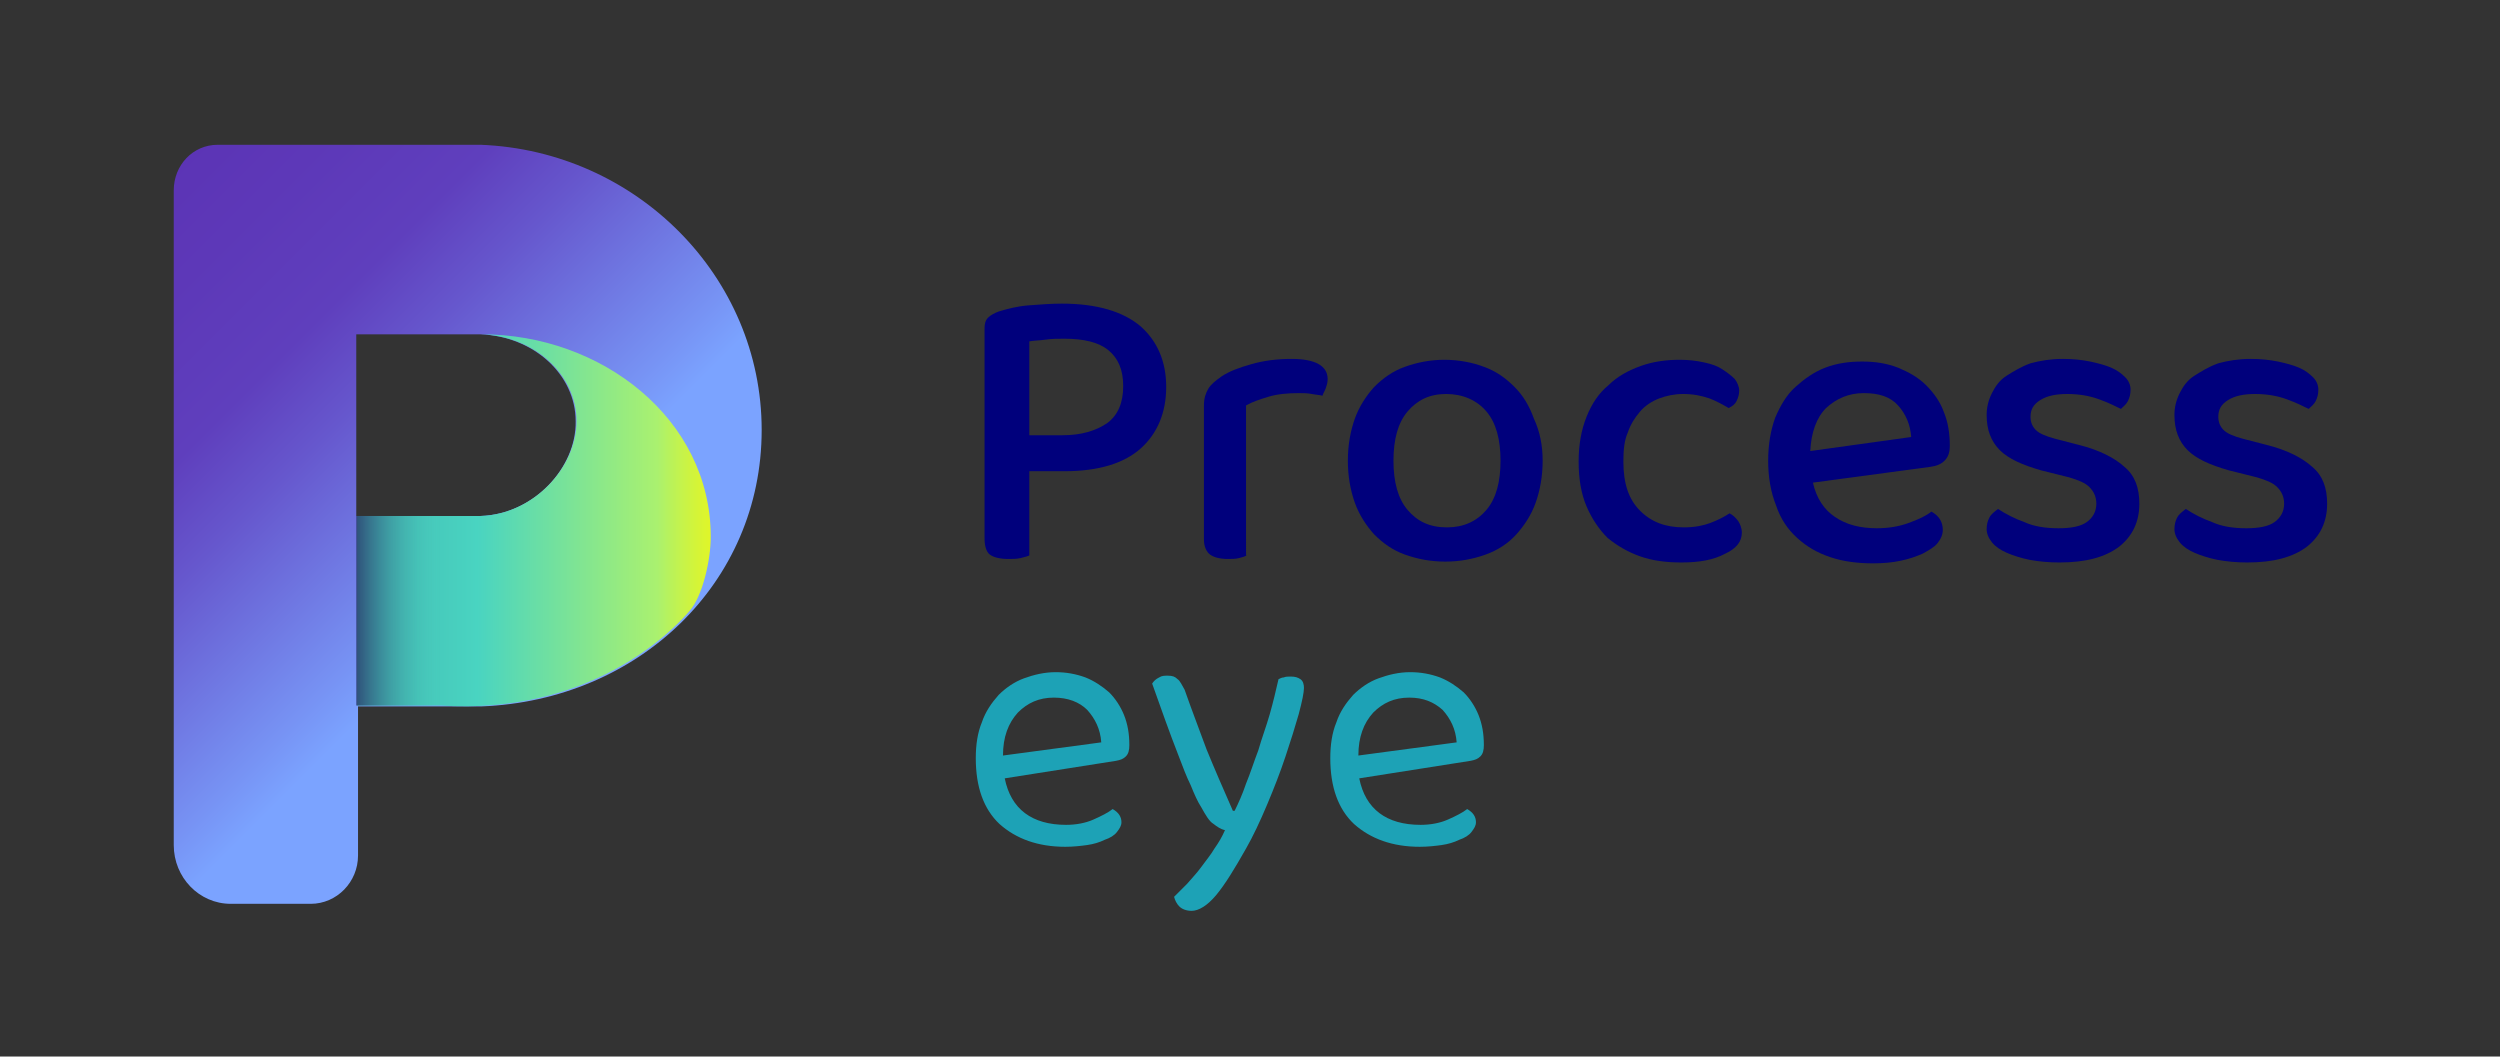 <?xml version="1.0" encoding="utf-8"?>
<svg version="1.1" id="Capa_1" xmlns="http://www.w3.org/2000/svg" xmlns:xlink="http://www.w3.org/1999/xlink" x="0px" y="0px"
	 viewBox="0 0 284.9 120.4" style="enable-background:new 0 0 284.9 120.4;" xml:space="preserve">
<rect x="0" y="0" width="284.9" height="120.4" fill="#333333" stroke="none"/>
<style type="text/css">
	.st0{fill:#00007C;}
	.st1{fill:#1DA2B6;}
	.st2{fill:url(#SVGID_1_);}
	.st3{fill:url(#SVGID_2_);}
	.st4{fill:url(#SVGID_3_);}
</style>
<g>
	<g>
		<path class="st0" d="M117.3,53.7v9.6c-0.2,0.1-0.6,0.2-1,0.3c-0.4,0.1-0.9,0.1-1.4,0.1c-1,0-1.7-0.2-2.1-0.5s-0.6-1-0.6-1.8v-24
			c0-0.5,0.1-0.9,0.4-1.2c0.3-0.3,0.7-0.5,1.2-0.7c1-0.3,2.1-0.6,3.4-0.7s2.6-0.2,3.8-0.2c4,0,7,0.9,9,2.6c1.9,1.7,2.9,4,2.9,6.9
			c0,2.9-1,5.3-2.9,7s-4.8,2.6-8.7,2.6H117.3z M121.1,49.6c2.1,0,3.8-0.5,5.1-1.4c1.2-0.9,1.8-2.3,1.8-4.2c0-1.9-0.6-3.2-1.7-4.1
			s-2.8-1.3-5-1.3c-0.7,0-1.4,0-2.1,0.1c-0.7,0.1-1.3,0.1-1.9,0.2v10.7H121.1z"/>
		<path class="st0" d="M142.1,63.3c-0.2,0.1-0.5,0.2-0.9,0.3c-0.4,0.1-0.8,0.1-1.3,0.1c-0.9,0-1.6-0.2-2-0.5
			c-0.4-0.3-0.7-0.9-0.7-1.7V46.2c0-0.8,0.2-1.4,0.5-1.9s0.8-0.9,1.5-1.4c0.9-0.6,2-1,3.4-1.4c1.4-0.4,2.9-0.6,4.6-0.6
			c2.7,0,4.1,0.8,4.1,2.3c0,0.4-0.1,0.7-0.2,1c-0.1,0.3-0.3,0.6-0.4,0.9c-0.3-0.1-0.7-0.1-1.2-0.2c-0.5-0.1-1-0.1-1.5-0.1
			c-1.2,0-2.4,0.1-3.4,0.4s-1.9,0.6-2.6,1V63.3z"/>
		<path class="st0" d="M175.8,52.5c0,1.8-0.3,3.4-0.8,4.8c-0.5,1.4-1.3,2.6-2.2,3.6c-0.9,1-2.1,1.8-3.5,2.3s-2.9,0.8-4.6,0.8
			c-1.7,0-3.2-0.3-4.6-0.8s-2.5-1.3-3.5-2.3c-0.9-1-1.7-2.2-2.2-3.6c-0.5-1.4-0.8-3-0.8-4.8s0.3-3.4,0.8-4.8
			c0.5-1.4,1.3-2.6,2.2-3.6c1-1,2.1-1.8,3.5-2.3c1.4-0.5,2.9-0.8,4.5-0.8c1.6,0,3.2,0.3,4.5,0.8c1.4,0.5,2.5,1.3,3.5,2.3
			c1,1,1.7,2.2,2.2,3.6C175.5,49.2,175.8,50.8,175.8,52.5z M164.8,44.9c-1.9,0-3.3,0.7-4.4,2c-1.1,1.3-1.6,3.2-1.6,5.6
			s0.5,4.3,1.6,5.6c1.1,1.3,2.5,2,4.5,2c1.9,0,3.4-0.7,4.5-2c1.1-1.3,1.6-3.2,1.6-5.6c0-2.4-0.5-4.3-1.6-5.6S166.7,44.9,164.8,44.9z
			"/>
		<path class="st0" d="M191.8,44.9c-1,0-1.9,0.2-2.7,0.5c-0.8,0.3-1.6,0.8-2.2,1.5c-0.6,0.7-1.1,1.5-1.4,2.4c-0.4,0.9-0.5,2-0.5,3.3
			c0,2.5,0.6,4.3,1.9,5.6c1.3,1.3,2.9,1.9,5,1.9c1.2,0,2.2-0.2,3-0.5c0.8-0.3,1.6-0.7,2.2-1.1c0.4,0.2,0.7,0.5,1,0.9
			c0.2,0.3,0.4,0.8,0.4,1.3c0,1-0.6,1.8-1.9,2.4c-1.3,0.7-2.9,1-5,1c-1.7,0-3.3-0.2-4.7-0.7c-1.4-0.5-2.6-1.2-3.7-2.1
			c-1-1-1.8-2.2-2.4-3.6c-0.6-1.4-0.9-3.1-0.9-5.1c0-1.9,0.3-3.6,0.9-5.1c0.6-1.5,1.4-2.7,2.5-3.6c1-1,2.3-1.7,3.7-2.2
			c1.4-0.5,2.9-0.7,4.4-0.7c1,0,1.9,0.1,2.8,0.3s1.5,0.4,2.1,0.8s1,0.7,1.4,1.1c0.3,0.4,0.5,0.9,0.5,1.3c0,0.4-0.1,0.8-0.3,1.2
			c-0.2,0.4-0.5,0.6-0.9,0.8c-0.7-0.4-1.4-0.8-2.2-1.1C193.9,45.1,193,44.9,191.8,44.9z"/>
		<path class="st0" d="M206.6,55c0.4,1.8,1.3,3.1,2.5,3.9c1.3,0.9,2.9,1.3,4.8,1.3c1.3,0,2.5-0.2,3.6-0.6s2-0.8,2.6-1.3
			c0.9,0.5,1.3,1.2,1.3,2.1c0,0.5-0.2,1-0.6,1.5c-0.4,0.5-1,0.8-1.7,1.2c-0.7,0.3-1.5,0.6-2.5,0.8c-0.9,0.2-2,0.3-3.1,0.3
			c-1.8,0-3.4-0.2-4.9-0.7c-1.5-0.5-2.7-1.2-3.8-2.2c-1.1-1-1.9-2.2-2.4-3.7c-0.6-1.5-0.9-3.2-0.9-5.1c0-1.9,0.3-3.5,0.8-4.9
			c0.6-1.4,1.3-2.6,2.3-3.5c1-0.9,2.1-1.7,3.4-2.2c1.3-0.5,2.7-0.7,4.2-0.7s2.8,0.2,4.1,0.7c1.2,0.5,2.3,1.1,3.2,2
			c0.9,0.9,1.6,1.9,2,3c0.5,1.2,0.7,2.5,0.7,3.9c0,0.8-0.2,1.3-0.6,1.7c-0.4,0.4-0.9,0.6-1.6,0.7L206.6,55z M212.4,44.8
			c-1.7,0-3.1,0.6-4.3,1.7c-1.1,1.1-1.7,2.8-1.8,4.9l11.5-1.6c-0.1-1.4-0.6-2.6-1.5-3.6C215.4,45.2,214.1,44.8,212.4,44.8z"/>
		<path class="st0" d="M243.8,57.4c0,2.1-0.8,3.7-2.3,4.9c-1.6,1.2-3.8,1.8-6.8,1.8c-1.2,0-2.3-0.1-3.4-0.3c-1-0.2-1.9-0.5-2.6-0.8
			c-0.7-0.3-1.3-0.7-1.7-1.2c-0.4-0.5-0.6-1-0.6-1.5c0-0.5,0.1-0.9,0.3-1.3c0.2-0.4,0.6-0.7,1-1c0.9,0.6,1.9,1.1,3,1.5
			c1.1,0.5,2.4,0.7,3.9,0.7c1.4,0,2.5-0.2,3.2-0.7c0.7-0.5,1.1-1.2,1.1-2.1c0-0.8-0.3-1.4-0.8-1.9c-0.5-0.5-1.3-0.8-2.3-1.1
			l-3.2-0.8c-2.1-0.6-3.7-1.3-4.7-2.3c-1-1-1.5-2.3-1.5-4c0-0.9,0.2-1.7,0.6-2.5c0.4-0.8,0.9-1.5,1.7-2s1.6-1,2.7-1.4
			c1.1-0.3,2.3-0.5,3.7-0.5c1.1,0,2.1,0.1,3.1,0.3c0.9,0.2,1.7,0.4,2.4,0.7c0.7,0.3,1.2,0.7,1.6,1.1c0.4,0.4,0.6,0.9,0.6,1.4
			c0,0.5-0.1,0.9-0.3,1.3c-0.2,0.4-0.5,0.6-0.8,0.9c-0.6-0.3-1.4-0.7-2.5-1.1c-1.1-0.4-2.3-0.6-3.6-0.6c-1.3,0-2.3,0.2-3.1,0.7
			s-1.1,1.1-1.1,1.9c0,0.6,0.2,1.1,0.6,1.5c0.4,0.4,1.1,0.7,2.2,1l2.7,0.7c2.4,0.6,4.1,1.5,5.2,2.5
			C243.3,54.2,243.8,55.6,243.8,57.4z"/>
		<path class="st0" d="M265.2,57.4c0,2.1-0.8,3.7-2.3,4.9c-1.6,1.2-3.8,1.8-6.8,1.8c-1.2,0-2.3-0.1-3.4-0.3c-1-0.2-1.9-0.5-2.6-0.8
			c-0.7-0.3-1.3-0.7-1.7-1.2c-0.4-0.5-0.6-1-0.6-1.5c0-0.5,0.1-0.9,0.3-1.3c0.2-0.4,0.6-0.7,1-1c0.9,0.6,1.9,1.1,3,1.5
			c1.1,0.5,2.4,0.7,3.9,0.7c1.4,0,2.5-0.2,3.2-0.7c0.7-0.5,1.1-1.2,1.1-2.1c0-0.8-0.3-1.4-0.8-1.9c-0.5-0.5-1.3-0.8-2.3-1.1
			l-3.2-0.8c-2.1-0.6-3.7-1.3-4.7-2.3c-1-1-1.5-2.3-1.5-4c0-0.9,0.2-1.7,0.6-2.5c0.4-0.8,0.9-1.5,1.7-2s1.6-1,2.7-1.4
			c1.1-0.3,2.3-0.5,3.7-0.5c1.1,0,2.1,0.1,3.1,0.3c0.9,0.2,1.7,0.4,2.4,0.7c0.7,0.3,1.2,0.7,1.6,1.1c0.4,0.4,0.6,0.9,0.6,1.4
			c0,0.5-0.1,0.9-0.3,1.3c-0.2,0.4-0.5,0.6-0.8,0.9c-0.6-0.3-1.4-0.7-2.5-1.1c-1.1-0.4-2.3-0.6-3.6-0.6c-1.3,0-2.3,0.2-3.1,0.7
			s-1.1,1.1-1.1,1.9c0,0.6,0.2,1.1,0.6,1.5c0.4,0.4,1.1,0.7,2.2,1l2.7,0.7c2.4,0.6,4.1,1.5,5.2,2.5
			C264.7,54.2,265.2,55.6,265.2,57.4z"/>
	</g>
	<g>
		<g>
			<path class="st1" d="M114.5,88.7c0.7,3.5,3.1,5.3,7,5.3c1.1,0,2.2-0.2,3.1-0.6c0.9-0.4,1.7-0.8,2.2-1.2c0.7,0.4,1,0.9,1,1.5
				c0,0.4-0.2,0.7-0.5,1.1c-0.3,0.4-0.8,0.7-1.4,0.9c-0.6,0.3-1.3,0.5-2,0.6s-1.6,0.2-2.5,0.2c-3.1,0-5.6-0.9-7.5-2.6
				c-1.8-1.7-2.7-4.2-2.7-7.5c0-1.5,0.2-2.9,0.7-4.1c0.4-1.2,1.1-2.2,1.9-3.1c0.8-0.8,1.8-1.5,2.9-1.9c1.1-0.4,2.3-0.7,3.6-0.7
				c1.2,0,2.3,0.2,3.4,0.6c1,0.4,1.9,1,2.7,1.7c0.7,0.7,1.3,1.6,1.7,2.6c0.4,1,0.6,2.1,0.6,3.4c0,0.6-0.1,1-0.4,1.3
				c-0.3,0.3-0.6,0.4-1.1,0.5L114.5,88.7z M120.1,79.5c-1.7,0-3,0.6-4.1,1.7c-1.1,1.2-1.7,2.8-1.7,4.9l11.2-1.5
				c-0.1-1.5-0.7-2.7-1.6-3.7C123,80,121.7,79.5,120.1,79.5z"/>
			<path class="st1" d="M136.9,92c-0.4-0.6-0.8-1.5-1.2-2.5c-0.5-1-0.9-2.1-1.4-3.4s-1-2.6-1.5-4c-0.5-1.4-1-2.8-1.5-4.2
				c0.2-0.3,0.4-0.5,0.8-0.7c0.3-0.2,0.6-0.2,1-0.2c0.5,0,0.8,0.1,1.1,0.4c0.3,0.2,0.5,0.7,0.8,1.2c0.8,2.3,1.7,4.6,2.5,6.8
				c0.9,2.2,1.9,4.5,3,7h0.2c0.4-0.8,0.9-1.9,1.3-3.1c0.5-1.2,0.9-2.5,1.4-3.8c0.4-1.4,0.9-2.7,1.3-4.1s0.7-2.7,1-4
				c0.2-0.1,0.4-0.2,0.6-0.2c0.2-0.1,0.5-0.1,0.8-0.1c0.5,0,0.8,0.1,1.1,0.3c0.3,0.2,0.4,0.6,0.4,1c0,0.5-0.2,1.5-0.6,3
				c-0.4,1.4-0.9,3-1.5,4.8c-0.6,1.8-1.3,3.6-2.1,5.5c-0.8,1.9-1.6,3.6-2.4,5c-1.3,2.3-2.4,4.1-3.4,5.3c-1,1.2-2,1.8-2.8,1.8
				c-0.6,0-1.1-0.2-1.4-0.5c-0.3-0.3-0.5-0.7-0.6-1.1c0.4-0.4,0.9-0.9,1.5-1.5c0.5-0.6,1.1-1.2,1.6-1.9c0.5-0.7,1.1-1.4,1.5-2.1
				c0.5-0.7,0.9-1.4,1.2-2.1c-0.5-0.1-0.9-0.4-1.3-0.7C137.8,93.6,137.4,92.9,136.9,92z"/>
			<path class="st1" d="M154.9,88.7c0.7,3.5,3.1,5.3,7,5.3c1.1,0,2.2-0.2,3.1-0.6c0.9-0.4,1.7-0.8,2.2-1.2c0.7,0.4,1,0.9,1,1.5
				c0,0.4-0.2,0.7-0.5,1.1c-0.3,0.4-0.8,0.7-1.4,0.9c-0.6,0.3-1.3,0.5-2,0.6s-1.6,0.2-2.5,0.2c-3.1,0-5.6-0.9-7.5-2.6
				c-1.8-1.7-2.7-4.2-2.7-7.5c0-1.5,0.2-2.9,0.7-4.1c0.4-1.2,1.1-2.2,1.9-3.1c0.8-0.8,1.8-1.5,2.9-1.9c1.1-0.4,2.3-0.7,3.6-0.7
				c1.2,0,2.3,0.2,3.4,0.6c1,0.4,1.9,1,2.7,1.7c0.7,0.7,1.3,1.6,1.7,2.6c0.4,1,0.6,2.1,0.6,3.4c0,0.6-0.1,1-0.4,1.3
				c-0.3,0.3-0.6,0.4-1.1,0.5L154.9,88.7z M160.6,79.5c-1.7,0-3,0.6-4.1,1.7c-1.1,1.2-1.7,2.8-1.7,4.9l11.2-1.5
				c-0.1-1.5-0.7-2.7-1.6-3.7C163.4,80,162.2,79.5,160.6,79.5z"/>
		</g>
	</g>
	<g>
		
			<linearGradient id="SVGID_1_" gradientUnits="userSpaceOnUse" x1="54.424" y1="52.063" x2="-0.15" y2="106.637" gradientTransform="matrix(1 0 0 -1 0 120.724)">
			<stop  offset="0" style="stop-color:#7BA3FF"/>
			<stop  offset="6.660000e-02" style="stop-color:#7793F4"/>
			<stop  offset="0.335" style="stop-color:#6657CD"/>
			<stop  offset="0.463" style="stop-color:#5F3FBD"/>
			<stop  offset="0.644" style="stop-color:#5D38B8"/>
			<stop  offset="1" style="stop-color:#5A2DB1"/>
		</linearGradient>
		<path class="st2" d="M54.8,16.5L54.8,16.5l-14.1,0h-15h-0.9c-2.8,0-5,2.3-5,5.2v74.6c0,3.7,2.9,6.7,6.5,6.7h9.1
			c3,0,5.4-2.5,5.4-5.5v-17h14.1l0,0c17.8-0.7,31.9-14,31.9-31.5S72.5,17.2,54.8,16.5z M54.8,58.8L54.8,58.8H40.6V38.1l14.1,0l0,0
			c6.1,0.2,10.9,4.6,10.9,9.9C65.7,53.3,60.8,58.6,54.8,58.8z"/>
		
			<linearGradient id="SVGID_2_" gradientUnits="userSpaceOnUse" x1="18.906" y1="61.461" x2="83.35" y2="61.461" gradientTransform="matrix(1 0 0 -1 0 120.724)">
			<stop  offset="2.380000e-02" style="stop-color:#3B919D"/>
			<stop  offset="0.551" style="stop-color:#49D4C1"/>
			<stop  offset="0.869" style="stop-color:#AAF16F"/>
			<stop  offset="0.89" style="stop-color:#B8F25C"/>
			<stop  offset="0.938" style="stop-color:#D4F438"/>
			<stop  offset="0.976" style="stop-color:#E6F621"/>
			<stop  offset="1" style="stop-color:#ECF619"/>
		</linearGradient>
		<path class="st3" d="M78.6,69.6c1.5-1.7,2.4-5.9,2.4-8.4c0-13.5-12.5-23.1-26.1-23.1c0,0-0.1,0-0.1,0c6.1,0.2,10.9,4.6,10.9,9.9
			c0,5.3-4.9,10.6-10.9,10.8H43.5v0h-1h-0.1h-1.7v21.6h9.5C67.1,81.5,76.5,72.1,78.6,69.6z"/>
		
			<linearGradient id="SVGID_3_" gradientUnits="userSpaceOnUse" x1="35.516" y1="51.163" x2="50.631" y2="51.163" gradientTransform="matrix(1 0 0 -1 0 120.724)">
			<stop  offset="0.205" style="stop-color:#23185B"/>
			<stop  offset="0.211" style="stop-color:#241A5C;stop-opacity:0.992"/>
			<stop  offset="0.601" style="stop-color:#398194;stop-opacity:0.5"/>
			<stop  offset="0.872" style="stop-color:#46C3B7;stop-opacity:0.16"/>
			<stop  offset="0.998" style="stop-color:#4BDCC5;stop-opacity:0"/>
		</linearGradient>
		<polygon class="st4" points="50.1,80.4 50.1,58.8 40.6,58.8 40.6,67 40.6,67 40.6,80.4 		"/>
	</g>
</g>
</svg>
